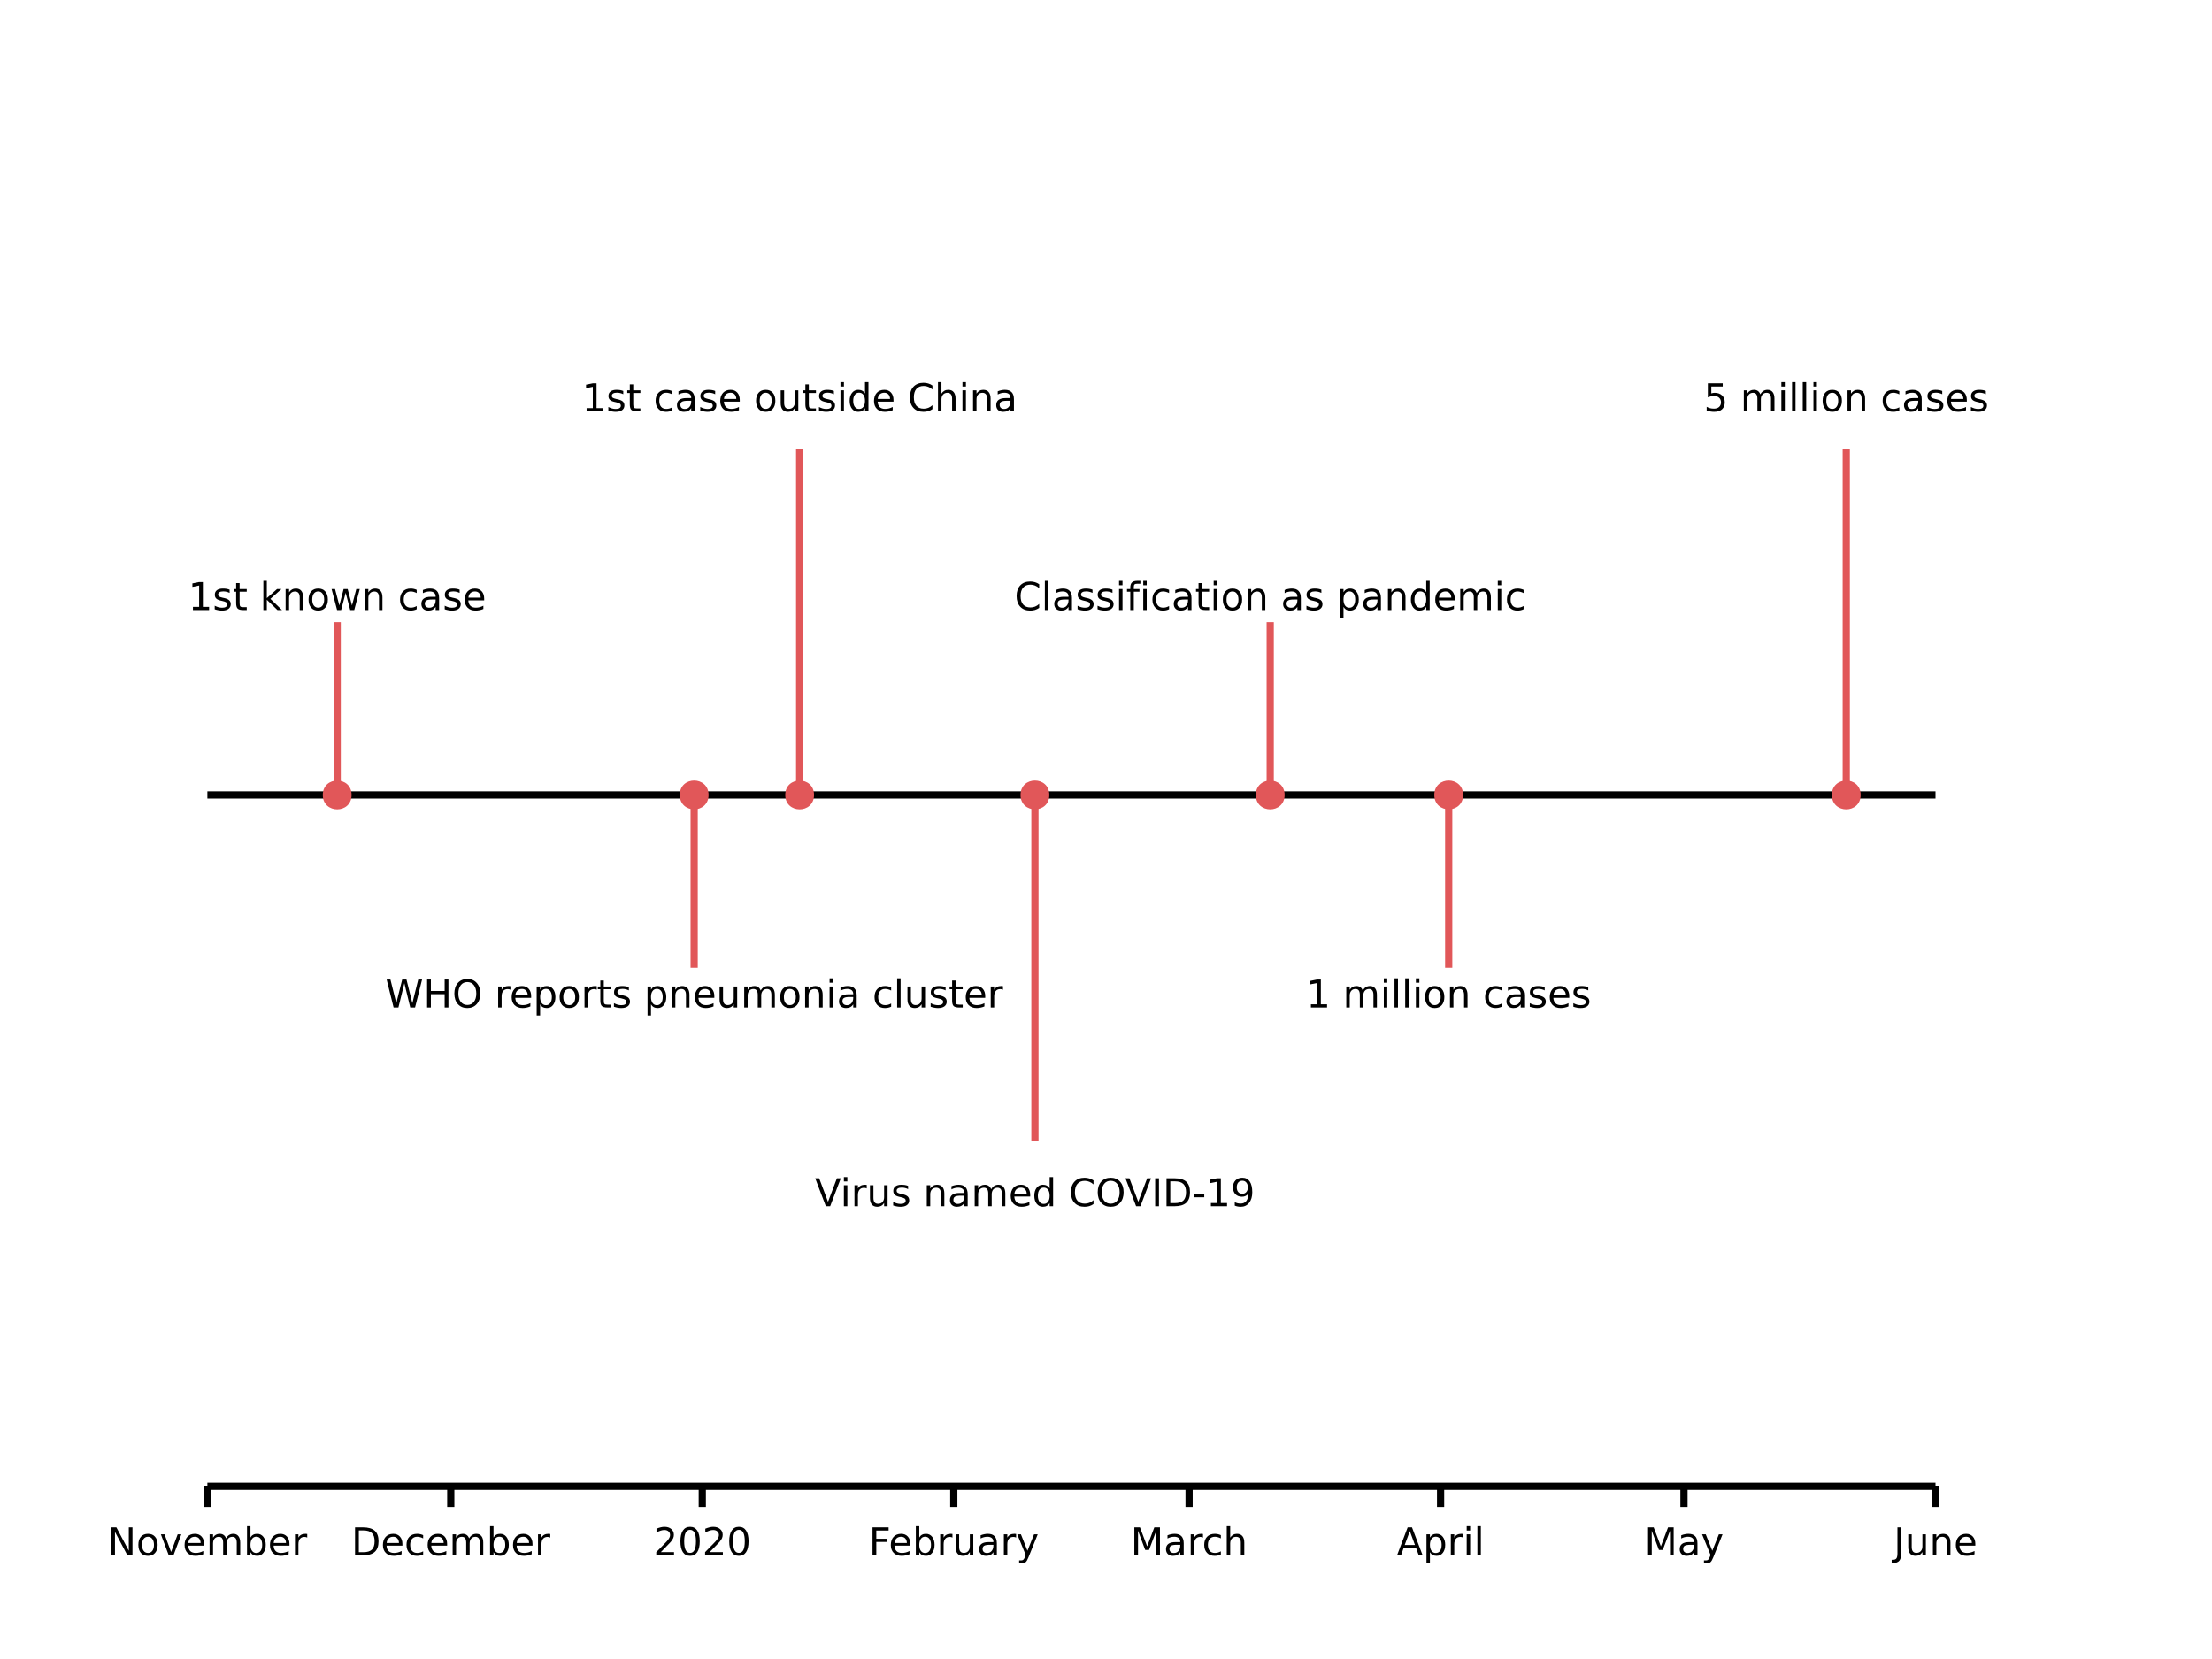 <?xml version="1.0" encoding="UTF-8"?>
<svg xmlns="http://www.w3.org/2000/svg" xmlns:xlink="http://www.w3.org/1999/xlink" width="640px" height="480px" viewBox="0 0 640 480" version="1.1">
<defs>
<g>
<symbol overflow="visible" id="glyph0-0">
<path style="stroke:none;" d="M 0.547 1.969 L 0.547 -7.828 L 6.109 -7.828 L 6.109 1.969 Z M 1.172 1.344 L 5.484 1.344 L 5.484 -7.203 L 1.172 -7.203 Z M 1.172 1.344 "/>
</symbol>
<symbol overflow="visible" id="glyph0-1">
<path style="stroke:none;" d="M 1.094 -8.094 L 2.562 -8.094 L 6.156 -1.328 L 6.156 -8.094 L 7.219 -8.094 L 7.219 0 L 5.75 0 L 2.156 -6.781 L 2.156 0 L 1.094 0 Z M 1.094 -8.094 "/>
</symbol>
<symbol overflow="visible" id="glyph0-2">
<path style="stroke:none;" d="M 3.406 -5.375 C 2.863 -5.375 2.438 -5.164 2.125 -4.75 C 1.82 -4.332 1.672 -3.758 1.672 -3.031 C 1.672 -2.301 1.82 -1.727 2.125 -1.312 C 2.438 -0.895 2.863 -0.688 3.406 -0.688 C 3.938 -0.688 4.352 -0.895 4.656 -1.312 C 4.969 -1.738 5.125 -2.312 5.125 -3.031 C 5.125 -3.75 4.969 -4.316 4.656 -4.734 C 4.352 -5.16 3.938 -5.375 3.406 -5.375 Z M 3.406 -6.219 C 4.27 -6.219 4.945 -5.938 5.438 -5.375 C 5.938 -4.812 6.188 -4.031 6.188 -3.031 C 6.188 -2.039 5.938 -1.258 5.438 -0.688 C 4.945 -0.125 4.27 0.156 3.406 0.156 C 2.531 0.156 1.844 -0.125 1.344 -0.688 C 0.852 -1.258 0.609 -2.039 0.609 -3.031 C 0.609 -4.031 0.852 -4.812 1.344 -5.375 C 1.844 -5.938 2.531 -6.219 3.406 -6.219 Z M 3.406 -6.219 "/>
</symbol>
<symbol overflow="visible" id="glyph0-3">
<path style="stroke:none;" d="M 0.328 -6.078 L 1.391 -6.078 L 3.281 -0.969 L 5.188 -6.078 L 6.25 -6.078 L 3.969 0 L 2.609 0 Z M 0.328 -6.078 "/>
</symbol>
<symbol overflow="visible" id="glyph0-4">
<path style="stroke:none;" d="M 6.25 -3.281 L 6.25 -2.797 L 1.656 -2.797 C 1.695 -2.109 1.898 -1.582 2.266 -1.219 C 2.641 -0.863 3.16 -0.688 3.828 -0.688 C 4.211 -0.688 4.582 -0.734 4.938 -0.828 C 5.301 -0.922 5.66 -1.062 6.016 -1.25 L 6.016 -0.312 C 5.648 -0.156 5.281 -0.039 4.906 0.031 C 4.531 0.113 4.148 0.156 3.766 0.156 C 2.797 0.156 2.023 -0.125 1.453 -0.688 C 0.891 -1.25 0.609 -2.016 0.609 -2.984 C 0.609 -3.973 0.875 -4.758 1.406 -5.344 C 1.945 -5.926 2.676 -6.219 3.594 -6.219 C 4.406 -6.219 5.051 -5.953 5.531 -5.422 C 6.008 -4.898 6.25 -4.188 6.25 -3.281 Z M 5.25 -3.578 C 5.238 -4.129 5.082 -4.566 4.781 -4.891 C 4.488 -5.211 4.098 -5.375 3.609 -5.375 C 3.047 -5.375 2.598 -5.219 2.266 -4.906 C 1.93 -4.594 1.738 -4.148 1.688 -3.578 Z M 5.25 -3.578 "/>
</symbol>
<symbol overflow="visible" id="glyph0-5">
<path style="stroke:none;" d="M 5.781 -4.906 C 6.031 -5.352 6.328 -5.68 6.672 -5.891 C 7.016 -6.109 7.422 -6.219 7.891 -6.219 C 8.523 -6.219 9.016 -5.992 9.359 -5.547 C 9.703 -5.109 9.875 -4.484 9.875 -3.672 L 9.875 0 L 8.875 0 L 8.875 -3.641 C 8.875 -4.211 8.77 -4.641 8.562 -4.922 C 8.352 -5.211 8.039 -5.359 7.625 -5.359 C 7.102 -5.359 6.691 -5.188 6.391 -4.844 C 6.086 -4.5 5.938 -4.031 5.938 -3.438 L 5.938 0 L 4.938 0 L 4.938 -3.641 C 4.938 -4.223 4.832 -4.656 4.625 -4.938 C 4.426 -5.219 4.109 -5.359 3.672 -5.359 C 3.16 -5.359 2.754 -5.18 2.453 -4.828 C 2.16 -4.484 2.016 -4.02 2.016 -3.438 L 2.016 0 L 1.016 0 L 1.016 -6.078 L 2.016 -6.078 L 2.016 -5.125 C 2.242 -5.5 2.516 -5.773 2.828 -5.953 C 3.148 -6.129 3.531 -6.219 3.969 -6.219 C 4.406 -6.219 4.781 -6.102 5.094 -5.875 C 5.406 -5.656 5.633 -5.332 5.781 -4.906 Z M 5.781 -4.906 "/>
</symbol>
<symbol overflow="visible" id="glyph0-6">
<path style="stroke:none;" d="M 5.406 -3.031 C 5.406 -3.77 5.254 -4.348 4.953 -4.766 C 4.648 -5.18 4.234 -5.391 3.703 -5.391 C 3.18 -5.391 2.77 -5.18 2.469 -4.766 C 2.164 -4.348 2.016 -3.77 2.016 -3.031 C 2.016 -2.301 2.164 -1.723 2.469 -1.297 C 2.77 -0.879 3.18 -0.672 3.703 -0.672 C 4.234 -0.672 4.648 -0.879 4.953 -1.297 C 5.254 -1.723 5.406 -2.301 5.406 -3.031 Z M 2.016 -5.156 C 2.223 -5.52 2.484 -5.785 2.797 -5.953 C 3.117 -6.129 3.504 -6.219 3.953 -6.219 C 4.691 -6.219 5.289 -5.926 5.75 -5.344 C 6.207 -4.758 6.438 -3.988 6.438 -3.031 C 6.438 -2.07 6.207 -1.301 5.75 -0.719 C 5.289 -0.133 4.691 0.156 3.953 0.156 C 3.504 0.156 3.117 0.066 2.797 -0.109 C 2.484 -0.285 2.223 -0.551 2.016 -0.906 L 2.016 0 L 1.016 0 L 1.016 -8.438 L 2.016 -8.438 Z M 2.016 -5.156 "/>
</symbol>
<symbol overflow="visible" id="glyph0-7">
<path style="stroke:none;" d="M 4.562 -5.141 C 4.457 -5.203 4.336 -5.25 4.203 -5.281 C 4.066 -5.312 3.922 -5.328 3.766 -5.328 C 3.203 -5.328 2.77 -5.145 2.469 -4.781 C 2.164 -4.414 2.016 -3.891 2.016 -3.203 L 2.016 0 L 1.016 0 L 1.016 -6.078 L 2.016 -6.078 L 2.016 -5.125 C 2.223 -5.5 2.492 -5.773 2.828 -5.953 C 3.172 -6.129 3.582 -6.219 4.062 -6.219 C 4.125 -6.219 4.195 -6.211 4.281 -6.203 C 4.363 -6.191 4.457 -6.18 4.562 -6.172 Z M 4.562 -5.141 "/>
</symbol>
<symbol overflow="visible" id="glyph0-8">
<path style="stroke:none;" d="M 2.188 -7.203 L 2.188 -0.906 L 3.516 -0.906 C 4.629 -0.906 5.445 -1.156 5.969 -1.656 C 6.488 -2.164 6.75 -2.969 6.75 -4.062 C 6.75 -5.145 6.488 -5.938 5.969 -6.438 C 5.445 -6.945 4.629 -7.203 3.516 -7.203 Z M 1.094 -8.094 L 3.344 -8.094 C 4.914 -8.094 6.066 -7.766 6.797 -7.109 C 7.523 -6.461 7.891 -5.445 7.891 -4.062 C 7.891 -2.664 7.52 -1.641 6.781 -0.984 C 6.051 -0.328 4.906 0 3.344 0 L 1.094 0 Z M 1.094 -8.094 "/>
</symbol>
<symbol overflow="visible" id="glyph0-9">
<path style="stroke:none;" d="M 5.422 -5.844 L 5.422 -4.906 C 5.141 -5.062 4.852 -5.176 4.562 -5.25 C 4.281 -5.332 3.992 -5.375 3.703 -5.375 C 3.055 -5.375 2.555 -5.164 2.203 -4.75 C 1.848 -4.344 1.672 -3.77 1.672 -3.031 C 1.672 -2.289 1.848 -1.711 2.203 -1.297 C 2.555 -0.891 3.055 -0.688 3.703 -0.688 C 3.992 -0.688 4.281 -0.723 4.562 -0.797 C 4.852 -0.879 5.141 -1 5.422 -1.156 L 5.422 -0.234 C 5.141 -0.098 4.848 0 4.547 0.062 C 4.254 0.125 3.941 0.156 3.609 0.156 C 2.691 0.156 1.961 -0.129 1.422 -0.703 C 0.879 -1.273 0.609 -2.051 0.609 -3.031 C 0.609 -4.02 0.879 -4.797 1.422 -5.359 C 1.973 -5.93 2.723 -6.219 3.672 -6.219 C 3.973 -6.219 4.27 -6.188 4.562 -6.125 C 4.852 -6.062 5.141 -5.969 5.422 -5.844 Z M 5.422 -5.844 "/>
</symbol>
<symbol overflow="visible" id="glyph0-10">
<path style="stroke:none;" d="M 2.125 -0.922 L 5.953 -0.922 L 5.953 0 L 0.812 0 L 0.812 -0.922 C 1.227 -1.348 1.797 -1.926 2.516 -2.656 C 3.234 -3.383 3.688 -3.852 3.875 -4.062 C 4.219 -4.457 4.457 -4.789 4.594 -5.062 C 4.738 -5.332 4.812 -5.598 4.812 -5.859 C 4.812 -6.297 4.66 -6.648 4.359 -6.922 C 4.055 -7.191 3.66 -7.328 3.172 -7.328 C 2.828 -7.328 2.461 -7.266 2.078 -7.141 C 1.703 -7.023 1.301 -6.848 0.875 -6.609 L 0.875 -7.703 C 1.312 -7.879 1.723 -8.016 2.109 -8.109 C 2.492 -8.203 2.844 -8.25 3.156 -8.25 C 4 -8.25 4.664 -8.035 5.156 -7.609 C 5.656 -7.191 5.906 -6.633 5.906 -5.938 C 5.906 -5.602 5.844 -5.285 5.719 -4.984 C 5.594 -4.691 5.367 -4.344 5.047 -3.938 C 4.953 -3.832 4.66 -3.523 4.172 -3.016 C 3.691 -2.516 3.008 -1.816 2.125 -0.922 Z M 2.125 -0.922 "/>
</symbol>
<symbol overflow="visible" id="glyph0-11">
<path style="stroke:none;" d="M 3.531 -7.375 C 2.969 -7.375 2.539 -7.098 2.25 -6.547 C 1.969 -5.992 1.828 -5.16 1.828 -4.047 C 1.828 -2.93 1.969 -2.094 2.25 -1.531 C 2.539 -0.977 2.969 -0.703 3.531 -0.703 C 4.102 -0.703 4.531 -0.977 4.812 -1.531 C 5.094 -2.094 5.234 -2.93 5.234 -4.047 C 5.234 -5.16 5.094 -5.992 4.812 -6.547 C 4.531 -7.098 4.102 -7.375 3.531 -7.375 Z M 3.531 -8.25 C 4.438 -8.25 5.129 -7.891 5.609 -7.172 C 6.086 -6.453 6.328 -5.41 6.328 -4.047 C 6.328 -2.68 6.086 -1.641 5.609 -0.922 C 5.129 -0.203 4.438 0.156 3.531 0.156 C 2.625 0.156 1.93 -0.203 1.453 -0.922 C 0.973 -1.641 0.734 -2.68 0.734 -4.047 C 0.734 -5.41 0.973 -6.453 1.453 -7.172 C 1.93 -7.891 2.625 -8.25 3.531 -8.25 Z M 3.531 -8.25 "/>
</symbol>
<symbol overflow="visible" id="glyph0-12">
<path style="stroke:none;" d="M 1.094 -8.094 L 5.75 -8.094 L 5.75 -7.172 L 2.188 -7.172 L 2.188 -4.797 L 5.391 -4.797 L 5.391 -3.875 L 2.188 -3.875 L 2.188 0 L 1.094 0 Z M 1.094 -8.094 "/>
</symbol>
<symbol overflow="visible" id="glyph0-13">
<path style="stroke:none;" d="M 0.938 -2.391 L 0.938 -6.078 L 1.938 -6.078 L 1.938 -2.438 C 1.938 -1.863 2.047 -1.43 2.266 -1.141 C 2.492 -0.848 2.832 -0.703 3.281 -0.703 C 3.82 -0.703 4.25 -0.875 4.562 -1.219 C 4.875 -1.562 5.031 -2.031 5.031 -2.625 L 5.031 -6.078 L 6.031 -6.078 L 6.031 0 L 5.031 0 L 5.031 -0.938 C 4.789 -0.562 4.508 -0.285 4.188 -0.109 C 3.863 0.066 3.492 0.156 3.078 0.156 C 2.379 0.156 1.848 -0.055 1.484 -0.484 C 1.117 -0.922 0.938 -1.555 0.938 -2.391 Z M 0.938 -2.391 "/>
</symbol>
<symbol overflow="visible" id="glyph0-14">
<path style="stroke:none;" d="M 3.812 -3.047 C 3 -3.047 2.438 -2.953 2.125 -2.766 C 1.82 -2.586 1.672 -2.273 1.672 -1.828 C 1.672 -1.473 1.785 -1.191 2.016 -0.984 C 2.242 -0.773 2.562 -0.672 2.969 -0.672 C 3.52 -0.672 3.961 -0.867 4.297 -1.266 C 4.629 -1.66 4.797 -2.18 4.797 -2.828 L 4.797 -3.047 Z M 5.797 -3.469 L 5.797 0 L 4.797 0 L 4.797 -0.922 C 4.566 -0.555 4.281 -0.285 3.938 -0.109 C 3.602 0.066 3.191 0.156 2.703 0.156 C 2.078 0.156 1.582 -0.016 1.219 -0.359 C 0.852 -0.711 0.672 -1.18 0.672 -1.766 C 0.672 -2.453 0.898 -2.969 1.359 -3.312 C 1.816 -3.656 2.5 -3.828 3.406 -3.828 L 4.797 -3.828 L 4.797 -3.938 C 4.797 -4.395 4.645 -4.75 4.344 -5 C 4.039 -5.25 3.617 -5.375 3.078 -5.375 C 2.734 -5.375 2.395 -5.332 2.062 -5.25 C 1.727 -5.164 1.41 -5.039 1.109 -4.875 L 1.109 -5.797 C 1.473 -5.941 1.828 -6.047 2.172 -6.109 C 2.516 -6.18 2.848 -6.219 3.172 -6.219 C 4.055 -6.219 4.711 -5.988 5.141 -5.531 C 5.578 -5.082 5.797 -4.395 5.797 -3.469 Z M 5.797 -3.469 "/>
</symbol>
<symbol overflow="visible" id="glyph0-15">
<path style="stroke:none;" d="M 3.578 0.562 C 3.297 1.289 3.02 1.766 2.75 1.984 C 2.477 2.203 2.117 2.312 1.672 2.312 L 0.875 2.312 L 0.875 1.469 L 1.469 1.469 C 1.738 1.469 1.945 1.398 2.094 1.266 C 2.25 1.141 2.422 0.836 2.609 0.359 L 2.781 -0.094 L 0.328 -6.078 L 1.391 -6.078 L 3.281 -1.328 L 5.188 -6.078 L 6.25 -6.078 Z M 3.578 0.562 "/>
</symbol>
<symbol overflow="visible" id="glyph0-16">
<path style="stroke:none;" d="M 1.094 -8.094 L 2.719 -8.094 L 4.797 -2.594 L 6.875 -8.094 L 8.5 -8.094 L 8.5 0 L 7.438 0 L 7.438 -7.109 L 5.344 -1.562 L 4.234 -1.562 L 2.156 -7.109 L 2.156 0 L 1.094 0 Z M 1.094 -8.094 "/>
</symbol>
<symbol overflow="visible" id="glyph0-17">
<path style="stroke:none;" d="M 6.094 -3.672 L 6.094 0 L 5.094 0 L 5.094 -3.641 C 5.094 -4.211 4.977 -4.641 4.75 -4.922 C 4.531 -5.211 4.195 -5.359 3.75 -5.359 C 3.219 -5.359 2.797 -5.188 2.484 -4.844 C 2.172 -4.5 2.016 -4.031 2.016 -3.438 L 2.016 0 L 1.016 0 L 1.016 -8.438 L 2.016 -8.438 L 2.016 -5.125 C 2.254 -5.488 2.535 -5.758 2.859 -5.938 C 3.18 -6.125 3.551 -6.219 3.969 -6.219 C 4.664 -6.219 5.191 -6 5.547 -5.562 C 5.91 -5.133 6.094 -4.504 6.094 -3.672 Z M 6.094 -3.672 "/>
</symbol>
<symbol overflow="visible" id="glyph0-18">
<path style="stroke:none;" d="M 3.797 -7.016 L 2.312 -2.984 L 5.281 -2.984 Z M 3.172 -8.094 L 4.422 -8.094 L 7.5 0 L 6.375 0 L 5.625 -2.078 L 1.984 -2.078 L 1.25 0 L 0.094 0 Z M 3.172 -8.094 "/>
</symbol>
<symbol overflow="visible" id="glyph0-19">
<path style="stroke:none;" d="M 2.016 -0.906 L 2.016 2.312 L 1.016 2.312 L 1.016 -6.078 L 2.016 -6.078 L 2.016 -5.156 C 2.223 -5.52 2.484 -5.785 2.797 -5.953 C 3.117 -6.129 3.504 -6.219 3.953 -6.219 C 4.691 -6.219 5.289 -5.926 5.75 -5.344 C 6.207 -4.758 6.438 -3.988 6.438 -3.031 C 6.438 -2.07 6.207 -1.301 5.75 -0.719 C 5.289 -0.133 4.691 0.156 3.953 0.156 C 3.504 0.156 3.117 0.066 2.797 -0.109 C 2.484 -0.285 2.223 -0.551 2.016 -0.906 Z M 5.406 -3.031 C 5.406 -3.77 5.254 -4.348 4.953 -4.766 C 4.648 -5.18 4.234 -5.391 3.703 -5.391 C 3.18 -5.391 2.77 -5.18 2.469 -4.766 C 2.164 -4.348 2.016 -3.77 2.016 -3.031 C 2.016 -2.301 2.164 -1.723 2.469 -1.297 C 2.77 -0.879 3.18 -0.672 3.703 -0.672 C 4.234 -0.672 4.648 -0.879 4.953 -1.297 C 5.254 -1.723 5.406 -2.301 5.406 -3.031 Z M 5.406 -3.031 "/>
</symbol>
<symbol overflow="visible" id="glyph0-20">
<path style="stroke:none;" d="M 1.047 -6.078 L 2.047 -6.078 L 2.047 0 L 1.047 0 Z M 1.047 -8.438 L 2.047 -8.438 L 2.047 -7.172 L 1.047 -7.172 Z M 1.047 -8.438 "/>
</symbol>
<symbol overflow="visible" id="glyph0-21">
<path style="stroke:none;" d="M 1.047 -8.438 L 2.047 -8.438 L 2.047 0 L 1.047 0 Z M 1.047 -8.438 "/>
</symbol>
<symbol overflow="visible" id="glyph0-22">
<path style="stroke:none;" d="M 1.094 -8.094 L 2.188 -8.094 L 2.188 -0.562 C 2.188 0.414 2 1.125 1.625 1.562 C 1.258 2 0.664 2.219 -0.156 2.219 L -0.578 2.219 L -0.578 1.297 L -0.234 1.297 C 0.254 1.297 0.598 1.16 0.797 0.891 C 0.992 0.617 1.094 0.133 1.094 -0.562 Z M 1.094 -8.094 "/>
</symbol>
<symbol overflow="visible" id="glyph0-23">
<path style="stroke:none;" d="M 6.094 -3.672 L 6.094 0 L 5.094 0 L 5.094 -3.641 C 5.094 -4.211 4.977 -4.641 4.75 -4.922 C 4.531 -5.211 4.195 -5.359 3.75 -5.359 C 3.219 -5.359 2.797 -5.188 2.484 -4.844 C 2.172 -4.5 2.016 -4.031 2.016 -3.438 L 2.016 0 L 1.016 0 L 1.016 -6.078 L 2.016 -6.078 L 2.016 -5.125 C 2.254 -5.488 2.535 -5.758 2.859 -5.938 C 3.18 -6.125 3.551 -6.219 3.969 -6.219 C 4.664 -6.219 5.191 -6 5.547 -5.562 C 5.91 -5.133 6.094 -4.504 6.094 -3.672 Z M 6.094 -3.672 "/>
</symbol>
<symbol overflow="visible" id="glyph0-24">
<path style="stroke:none;" d="M 1.375 -0.922 L 3.172 -0.922 L 3.172 -7.094 L 1.219 -6.703 L 1.219 -7.703 L 3.156 -8.094 L 4.25 -8.094 L 4.25 -0.922 L 6.047 -0.922 L 6.047 0 L 1.375 0 Z M 1.375 -0.922 "/>
</symbol>
<symbol overflow="visible" id="glyph0-25">
<path style="stroke:none;" d="M 4.922 -5.891 L 4.922 -4.953 C 4.641 -5.098 4.344 -5.207 4.031 -5.281 C 3.727 -5.352 3.414 -5.391 3.094 -5.391 C 2.602 -5.391 2.234 -5.312 1.984 -5.156 C 1.734 -5.008 1.609 -4.781 1.609 -4.469 C 1.609 -4.238 1.695 -4.055 1.875 -3.922 C 2.051 -3.797 2.41 -3.672 2.953 -3.547 L 3.281 -3.484 C 3.988 -3.328 4.492 -3.109 4.797 -2.828 C 5.098 -2.555 5.25 -2.172 5.25 -1.672 C 5.25 -1.109 5.023 -0.66 4.578 -0.328 C 4.129 -0.004 3.516 0.156 2.734 0.156 C 2.41 0.156 2.07 0.125 1.719 0.062 C 1.363 0 0.992 -0.094 0.609 -0.219 L 0.609 -1.25 C 0.973 -1.062 1.332 -0.914 1.688 -0.812 C 2.051 -0.719 2.406 -0.672 2.75 -0.672 C 3.219 -0.672 3.578 -0.75 3.828 -0.906 C 4.086 -1.07 4.219 -1.301 4.219 -1.594 C 4.219 -1.863 4.125 -2.07 3.938 -2.219 C 3.758 -2.363 3.363 -2.504 2.75 -2.641 L 2.391 -2.719 C 1.773 -2.852 1.328 -3.055 1.047 -3.328 C 0.773 -3.598 0.641 -3.969 0.641 -4.438 C 0.641 -5 0.844 -5.438 1.25 -5.75 C 1.656 -6.062 2.234 -6.219 2.984 -6.219 C 3.348 -6.219 3.691 -6.191 4.016 -6.141 C 4.336 -6.086 4.641 -6.004 4.922 -5.891 Z M 4.922 -5.891 "/>
</symbol>
<symbol overflow="visible" id="glyph0-26">
<path style="stroke:none;" d="M 2.031 -7.797 L 2.031 -6.078 L 4.094 -6.078 L 4.094 -5.297 L 2.031 -5.297 L 2.031 -2 C 2.031 -1.508 2.098 -1.191 2.234 -1.047 C 2.367 -0.898 2.645 -0.828 3.062 -0.828 L 4.094 -0.828 L 4.094 0 L 3.062 0 C 2.289 0 1.758 -0.141 1.469 -0.422 C 1.176 -0.711 1.031 -1.238 1.031 -2 L 1.031 -5.297 L 0.297 -5.297 L 0.297 -6.078 L 1.031 -6.078 L 1.031 -7.797 Z M 2.031 -7.797 "/>
</symbol>
<symbol overflow="visible" id="glyph0-27">
<path style="stroke:none;" d=""/>
</symbol>
<symbol overflow="visible" id="glyph0-28">
<path style="stroke:none;" d="M 1.016 -8.438 L 2.016 -8.438 L 2.016 -3.453 L 4.984 -6.078 L 6.266 -6.078 L 3.047 -3.234 L 6.406 0 L 5.094 0 L 2.016 -2.969 L 2.016 0 L 1.016 0 Z M 1.016 -8.438 "/>
</symbol>
<symbol overflow="visible" id="glyph0-29">
<path style="stroke:none;" d="M 0.469 -6.078 L 1.469 -6.078 L 2.719 -1.328 L 3.953 -6.078 L 5.125 -6.078 L 6.375 -1.328 L 7.625 -6.078 L 8.625 -6.078 L 7.031 0 L 5.859 0 L 4.547 -4.984 L 3.234 0 L 2.062 0 Z M 0.469 -6.078 "/>
</symbol>
<symbol overflow="visible" id="glyph0-30">
<path style="stroke:none;" d="M 0.375 -8.094 L 1.469 -8.094 L 3.172 -1.25 L 4.875 -8.094 L 6.109 -8.094 L 7.812 -1.25 L 9.516 -8.094 L 10.625 -8.094 L 8.594 0 L 7.203 0 L 5.5 -7.031 L 3.781 0 L 2.391 0 Z M 0.375 -8.094 "/>
</symbol>
<symbol overflow="visible" id="glyph0-31">
<path style="stroke:none;" d="M 1.094 -8.094 L 2.188 -8.094 L 2.188 -4.781 L 6.172 -4.781 L 6.172 -8.094 L 7.266 -8.094 L 7.266 0 L 6.172 0 L 6.172 -3.859 L 2.188 -3.859 L 2.188 0 L 1.094 0 Z M 1.094 -8.094 "/>
</symbol>
<symbol overflow="visible" id="glyph0-32">
<path style="stroke:none;" d="M 4.375 -7.359 C 3.582 -7.359 2.953 -7.062 2.484 -6.469 C 2.016 -5.875 1.781 -5.066 1.781 -4.047 C 1.781 -3.023 2.016 -2.219 2.484 -1.625 C 2.953 -1.031 3.582 -0.734 4.375 -0.734 C 5.176 -0.734 5.805 -1.031 6.266 -1.625 C 6.734 -2.219 6.969 -3.023 6.969 -4.047 C 6.969 -5.066 6.734 -5.875 6.266 -6.469 C 5.805 -7.062 5.176 -7.359 4.375 -7.359 Z M 4.375 -8.25 C 5.508 -8.25 6.414 -7.867 7.094 -7.109 C 7.781 -6.348 8.125 -5.328 8.125 -4.047 C 8.125 -2.766 7.781 -1.742 7.094 -0.984 C 6.414 -0.223 5.508 0.156 4.375 0.156 C 3.238 0.156 2.328 -0.223 1.641 -0.984 C 0.961 -1.742 0.625 -2.766 0.625 -4.047 C 0.625 -5.328 0.961 -6.348 1.641 -7.109 C 2.328 -7.867 3.238 -8.25 4.375 -8.25 Z M 4.375 -8.25 "/>
</symbol>
<symbol overflow="visible" id="glyph0-33">
<path style="stroke:none;" d="M 5.047 -5.156 L 5.047 -8.438 L 6.047 -8.438 L 6.047 0 L 5.047 0 L 5.047 -0.906 C 4.836 -0.551 4.57 -0.285 4.25 -0.109 C 3.926 0.066 3.539 0.156 3.094 0.156 C 2.363 0.156 1.766 -0.133 1.297 -0.719 C 0.836 -1.301 0.609 -2.07 0.609 -3.031 C 0.609 -3.988 0.836 -4.758 1.297 -5.344 C 1.766 -5.926 2.363 -6.219 3.094 -6.219 C 3.539 -6.219 3.926 -6.129 4.25 -5.953 C 4.57 -5.785 4.836 -5.52 5.047 -5.156 Z M 1.641 -3.031 C 1.641 -2.301 1.789 -1.723 2.094 -1.297 C 2.395 -0.879 2.812 -0.672 3.344 -0.672 C 3.875 -0.672 4.289 -0.879 4.594 -1.297 C 4.895 -1.723 5.047 -2.301 5.047 -3.031 C 5.047 -3.77 4.895 -4.348 4.594 -4.766 C 4.289 -5.18 3.875 -5.391 3.344 -5.391 C 2.812 -5.391 2.395 -5.18 2.094 -4.766 C 1.789 -4.348 1.641 -3.77 1.641 -3.031 Z M 1.641 -3.031 "/>
</symbol>
<symbol overflow="visible" id="glyph0-34">
<path style="stroke:none;" d="M 7.156 -7.469 L 7.156 -6.312 C 6.789 -6.656 6.395 -6.91 5.969 -7.078 C 5.551 -7.254 5.109 -7.344 4.641 -7.344 C 3.711 -7.344 3.004 -7.055 2.516 -6.484 C 2.023 -5.922 1.781 -5.109 1.781 -4.047 C 1.781 -2.973 2.023 -2.156 2.516 -1.594 C 3.004 -1.031 3.711 -0.75 4.641 -0.75 C 5.109 -0.75 5.551 -0.832 5.969 -1 C 6.395 -1.164 6.789 -1.422 7.156 -1.766 L 7.156 -0.625 C 6.77 -0.363 6.363 -0.164 5.938 -0.031 C 5.508 0.094 5.055 0.156 4.578 0.156 C 3.348 0.156 2.379 -0.219 1.672 -0.969 C 0.973 -1.719 0.625 -2.742 0.625 -4.047 C 0.625 -5.348 0.973 -6.375 1.672 -7.125 C 2.379 -7.875 3.348 -8.25 4.578 -8.25 C 5.066 -8.25 5.523 -8.18 5.953 -8.047 C 6.379 -7.922 6.781 -7.727 7.156 -7.469 Z M 7.156 -7.469 "/>
</symbol>
<symbol overflow="visible" id="glyph0-35">
<path style="stroke:none;" d="M 3.172 0 L 0.094 -8.094 L 1.234 -8.094 L 3.797 -1.281 L 6.375 -8.094 L 7.5 -8.094 L 4.422 0 Z M 3.172 0 "/>
</symbol>
<symbol overflow="visible" id="glyph0-36">
<path style="stroke:none;" d="M 1.094 -8.094 L 2.188 -8.094 L 2.188 0 L 1.094 0 Z M 1.094 -8.094 "/>
</symbol>
<symbol overflow="visible" id="glyph0-37">
<path style="stroke:none;" d="M 0.547 -3.484 L 3.469 -3.484 L 3.469 -2.594 L 0.547 -2.594 Z M 0.547 -3.484 "/>
</symbol>
<symbol overflow="visible" id="glyph0-38">
<path style="stroke:none;" d="M 1.219 -0.172 L 1.219 -1.172 C 1.488 -1.035 1.766 -0.93 2.047 -0.859 C 2.336 -0.797 2.617 -0.766 2.891 -0.766 C 3.609 -0.766 4.156 -1.004 4.531 -1.484 C 4.914 -1.973 5.141 -2.711 5.203 -3.703 C 4.984 -3.398 4.711 -3.164 4.391 -3 C 4.078 -2.832 3.723 -2.75 3.328 -2.75 C 2.516 -2.75 1.875 -2.992 1.406 -3.484 C 0.938 -3.973 0.703 -4.641 0.703 -5.484 C 0.703 -6.316 0.945 -6.984 1.438 -7.484 C 1.926 -7.992 2.582 -8.25 3.406 -8.25 C 4.344 -8.25 5.055 -7.891 5.547 -7.172 C 6.035 -6.453 6.281 -5.41 6.281 -4.047 C 6.281 -2.766 5.977 -1.742 5.375 -0.984 C 4.77 -0.223 3.957 0.156 2.938 0.156 C 2.656 0.156 2.375 0.129 2.094 0.078 C 1.812 0.023 1.52 -0.055 1.219 -0.172 Z M 3.406 -3.609 C 3.895 -3.609 4.281 -3.773 4.562 -4.109 C 4.852 -4.441 5 -4.898 5 -5.484 C 5 -6.066 4.852 -6.523 4.562 -6.859 C 4.281 -7.203 3.895 -7.375 3.406 -7.375 C 2.906 -7.375 2.508 -7.203 2.219 -6.859 C 1.938 -6.523 1.797 -6.066 1.797 -5.484 C 1.797 -4.898 1.938 -4.441 2.219 -4.109 C 2.508 -3.773 2.906 -3.609 3.406 -3.609 Z M 3.406 -3.609 "/>
</symbol>
<symbol overflow="visible" id="glyph0-39">
<path style="stroke:none;" d="M 4.125 -8.438 L 4.125 -7.609 L 3.172 -7.609 C 2.805 -7.609 2.555 -7.535 2.422 -7.391 C 2.285 -7.242 2.219 -6.984 2.219 -6.609 L 2.219 -6.078 L 3.859 -6.078 L 3.859 -5.297 L 2.219 -5.297 L 2.219 0 L 1.203 0 L 1.203 -5.297 L 0.25 -5.297 L 0.25 -6.078 L 1.203 -6.078 L 1.203 -6.5 C 1.203 -7.176 1.359 -7.664 1.672 -7.969 C 1.992 -8.281 2.492 -8.438 3.172 -8.438 Z M 4.125 -8.438 "/>
</symbol>
<symbol overflow="visible" id="glyph0-40">
<path style="stroke:none;" d="M 1.203 -8.094 L 5.5 -8.094 L 5.5 -7.172 L 2.203 -7.172 L 2.203 -5.188 C 2.359 -5.238 2.516 -5.281 2.672 -5.312 C 2.836 -5.344 3 -5.359 3.156 -5.359 C 4.062 -5.359 4.773 -5.109 5.297 -4.609 C 5.828 -4.117 6.094 -3.445 6.094 -2.594 C 6.094 -1.727 5.82 -1.051 5.281 -0.562 C 4.738 -0.082 3.973 0.156 2.984 0.156 C 2.648 0.156 2.305 0.125 1.953 0.062 C 1.598 0.008 1.234 -0.07 0.859 -0.188 L 0.859 -1.297 C 1.18 -1.117 1.516 -0.984 1.859 -0.891 C 2.211 -0.805 2.582 -0.766 2.969 -0.766 C 3.594 -0.766 4.086 -0.926 4.453 -1.25 C 4.816 -1.582 5 -2.031 5 -2.594 C 5 -3.156 4.816 -3.602 4.453 -3.938 C 4.086 -4.27 3.594 -4.438 2.969 -4.438 C 2.676 -4.438 2.383 -4.398 2.094 -4.328 C 1.801 -4.266 1.504 -4.164 1.203 -4.031 Z M 1.203 -8.094 "/>
</symbol>
</g>
</defs>
<g id="surface0">
<path style="fill:none;stroke-width:2.083;stroke-linecap:butt;stroke-linejoin:miter;stroke:rgb(0%,0%,0%);stroke-opacity:1;stroke-miterlimit:10;" d="M 60 50 L 560 50 M 60 50 L 60 44 M 130.422 50 L 130.422 44 M 203.191 50 L 203.191 44 M 275.961 50 L 275.961 44 M 344.039 50 L 344.039 44 M 416.809 50 L 416.809 44 M 487.23 50 L 487.23 44 M 560 50 L 560 44 " transform="matrix(1,0,0,-1,0,480)"/>
<g style="fill:rgb(0%,0%,0%);fill-opacity:1;">
  <use xlink:href="#glyph0-1" x="31.109" y="450"/>
  <use xlink:href="#glyph0-2" x="39.422" y="450"/>
  <use xlink:href="#glyph0-3" x="46.219" y="450"/>
  <use xlink:href="#glyph0-4" x="52.797" y="450"/>
  <use xlink:href="#glyph0-5" x="59.625" y="450"/>
  <use xlink:href="#glyph0-6" x="70.453" y="450"/>
  <use xlink:href="#glyph0-4" x="77.5" y="450"/>
  <use xlink:href="#glyph0-7" x="84.328" y="450"/>
</g>
<g style="fill:rgb(0%,0%,0%);fill-opacity:1;">
  <use xlink:href="#glyph0-8" x="101.633" y="450"/>
  <use xlink:href="#glyph0-4" x="110.18" y="450"/>
  <use xlink:href="#glyph0-9" x="117.008" y="450"/>
  <use xlink:href="#glyph0-4" x="123.118" y="450"/>
  <use xlink:href="#glyph0-5" x="129.946" y="450"/>
  <use xlink:href="#glyph0-6" x="140.774" y="450"/>
  <use xlink:href="#glyph0-4" x="147.821" y="450"/>
  <use xlink:href="#glyph0-7" x="154.649" y="450"/>
</g>
<g style="fill:rgb(0%,0%,0%);fill-opacity:1;">
  <use xlink:href="#glyph0-10" x="189.067" y="450"/>
  <use xlink:href="#glyph0-11" x="196.13" y="450"/>
  <use xlink:href="#glyph0-10" x="203.192" y="450"/>
  <use xlink:href="#glyph0-11" x="210.255" y="450"/>
</g>
<g style="fill:rgb(0%,0%,0%);fill-opacity:1;">
  <use xlink:href="#glyph0-12" x="251.353" y="450"/>
  <use xlink:href="#glyph0-4" x="257.134" y="450"/>
  <use xlink:href="#glyph0-6" x="263.962" y="450"/>
  <use xlink:href="#glyph0-7" x="271.009" y="450"/>
  <use xlink:href="#glyph0-13" x="275.572" y="450"/>
  <use xlink:href="#glyph0-14" x="282.619" y="450"/>
  <use xlink:href="#glyph0-7" x="289.431" y="450"/>
  <use xlink:href="#glyph0-15" x="293.994" y="450"/>
</g>
<g style="fill:rgb(0%,0%,0%);fill-opacity:1;">
  <use xlink:href="#glyph0-16" x="327.108" y="450"/>
  <use xlink:href="#glyph0-14" x="336.686" y="450"/>
  <use xlink:href="#glyph0-7" x="343.498" y="450"/>
  <use xlink:href="#glyph0-9" x="347.811" y="450"/>
  <use xlink:href="#glyph0-17" x="353.92" y="450"/>
</g>
<g style="fill:rgb(0%,0%,0%);fill-opacity:1;">
  <use xlink:href="#glyph0-18" x="404.112" y="450"/>
  <use xlink:href="#glyph0-19" x="411.706" y="450"/>
  <use xlink:href="#glyph0-7" x="418.753" y="450"/>
  <use xlink:href="#glyph0-20" x="423.315" y="450"/>
  <use xlink:href="#glyph0-21" x="426.409" y="450"/>
</g>
<g style="fill:rgb(0%,0%,0%);fill-opacity:1;">
  <use xlink:href="#glyph0-16" x="475.746" y="450"/>
  <use xlink:href="#glyph0-14" x="485.324" y="450"/>
  <use xlink:href="#glyph0-15" x="492.136" y="450"/>
</g>
<g style="fill:rgb(0%,0%,0%);fill-opacity:1;">
  <use xlink:href="#glyph0-22" x="547.898" y="450"/>
  <use xlink:href="#glyph0-13" x="551.18" y="450"/>
  <use xlink:href="#glyph0-23" x="558.227" y="450"/>
  <use xlink:href="#glyph0-4" x="565.273" y="450"/>
</g>
<path style="fill:none;stroke-width:2.083;stroke-linecap:butt;stroke-linejoin:miter;stroke:rgb(0%,0%,0%);stroke-opacity:1;stroke-miterlimit:10;" d="M 60 250 L 560 250 " transform="matrix(1,0,0,-1,0,480)"/>
<path style=" stroke:none;fill-rule:nonzero;fill:rgb(88.235%,34.118%,34.902%);fill-opacity:1;" d="M 101.727 230 C 101.727 224.445 93.391 224.445 93.391 230 C 93.391 235.555 101.727 235.555 101.727 230 "/>
<path style="fill:none;stroke-width:2.083;stroke-linecap:butt;stroke-linejoin:miter;stroke:rgb(88.235%,34.118%,34.902%);stroke-opacity:1;stroke-miterlimit:10;" d="M 97.559 250 L 97.559 300 " transform="matrix(1,0,0,-1,0,480)"/>
<g style="fill:rgb(0%,0%,0%);fill-opacity:1;">
  <use xlink:href="#glyph0-24" x="54.449" y="176.5"/>
  <use xlink:href="#glyph0-25" x="61.512" y="176.5"/>
  <use xlink:href="#glyph0-26" x="67.293" y="176.5"/>
  <use xlink:href="#glyph0-27" x="71.652" y="176.5"/>
  <use xlink:href="#glyph0-28" x="75.184" y="176.5"/>
  <use xlink:href="#glyph0-23" x="81.621" y="176.5"/>
  <use xlink:href="#glyph0-2" x="88.668" y="176.5"/>
  <use xlink:href="#glyph0-29" x="95.465" y="176.5"/>
  <use xlink:href="#glyph0-23" x="104.559" y="176.5"/>
  <use xlink:href="#glyph0-27" x="111.606" y="176.5"/>
  <use xlink:href="#glyph0-9" x="115.137" y="176.5"/>
  <use xlink:href="#glyph0-14" x="121.246" y="176.5"/>
  <use xlink:href="#glyph0-25" x="128.059" y="176.5"/>
  <use xlink:href="#glyph0-4" x="133.84" y="176.5"/>
</g>
<path style=" stroke:none;fill-rule:nonzero;fill:rgb(88.235%,34.118%,34.902%);fill-opacity:1;" d="M 205.012 230 C 205.012 224.445 196.68 224.445 196.68 230 C 196.68 235.555 205.012 235.555 205.012 230 "/>
<path style="fill:none;stroke-width:2.083;stroke-linecap:butt;stroke-linejoin:miter;stroke:rgb(88.235%,34.118%,34.902%);stroke-opacity:1;stroke-miterlimit:10;" d="M 200.844 250 L 200.844 200 " transform="matrix(1,0,0,-1,0,480)"/>
<g style="fill:rgb(0%,0%,0%);fill-opacity:1;">
  <use xlink:href="#glyph0-30" x="111.494" y="291.5"/>
  <use xlink:href="#glyph0-31" x="122.478" y="291.5"/>
  <use xlink:href="#glyph0-32" x="130.837" y="291.5"/>
  <use xlink:href="#glyph0-27" x="139.587" y="291.5"/>
  <use xlink:href="#glyph0-7" x="143.119" y="291.5"/>
  <use xlink:href="#glyph0-4" x="147.431" y="291.5"/>
  <use xlink:href="#glyph0-19" x="154.259" y="291.5"/>
  <use xlink:href="#glyph0-2" x="161.306" y="291.5"/>
  <use xlink:href="#glyph0-7" x="168.103" y="291.5"/>
  <use xlink:href="#glyph0-26" x="172.665" y="291.5"/>
  <use xlink:href="#glyph0-25" x="177.025" y="291.5"/>
  <use xlink:href="#glyph0-27" x="182.806" y="291.5"/>
  <use xlink:href="#glyph0-19" x="186.337" y="291.5"/>
  <use xlink:href="#glyph0-23" x="193.384" y="291.5"/>
  <use xlink:href="#glyph0-4" x="200.431" y="291.5"/>
  <use xlink:href="#glyph0-13" x="207.259" y="291.5"/>
  <use xlink:href="#glyph0-5" x="214.306" y="291.5"/>
  <use xlink:href="#glyph0-2" x="225.134" y="291.5"/>
  <use xlink:href="#glyph0-23" x="231.931" y="291.5"/>
  <use xlink:href="#glyph0-20" x="238.978" y="291.5"/>
  <use xlink:href="#glyph0-14" x="242.072" y="291.5"/>
  <use xlink:href="#glyph0-27" x="248.884" y="291.5"/>
  <use xlink:href="#glyph0-9" x="252.415" y="291.5"/>
  <use xlink:href="#glyph0-21" x="258.525" y="291.5"/>
  <use xlink:href="#glyph0-13" x="261.619" y="291.5"/>
  <use xlink:href="#glyph0-25" x="268.665" y="291.5"/>
  <use xlink:href="#glyph0-26" x="274.447" y="291.5"/>
  <use xlink:href="#glyph0-4" x="278.806" y="291.5"/>
  <use xlink:href="#glyph0-7" x="285.634" y="291.5"/>
</g>
<path style=" stroke:none;fill-rule:nonzero;fill:rgb(88.235%,34.118%,34.902%);fill-opacity:1;" d="M 235.527 230 C 235.527 224.445 227.195 224.445 227.195 230 C 227.195 235.555 235.527 235.555 235.527 230 "/>
<path style="fill:none;stroke-width:2.083;stroke-linecap:butt;stroke-linejoin:miter;stroke:rgb(88.235%,34.118%,34.902%);stroke-opacity:1;stroke-miterlimit:10;" d="M 231.363 250 L 231.363 350 " transform="matrix(1,0,0,-1,0,480)"/>
<g style="fill:rgb(0%,0%,0%);fill-opacity:1;">
  <use xlink:href="#glyph0-24" x="168.346" y="119"/>
  <use xlink:href="#glyph0-25" x="175.408" y="119"/>
  <use xlink:href="#glyph0-26" x="181.19" y="119"/>
  <use xlink:href="#glyph0-27" x="185.549" y="119"/>
  <use xlink:href="#glyph0-9" x="189.08" y="119"/>
  <use xlink:href="#glyph0-14" x="195.19" y="119"/>
  <use xlink:href="#glyph0-25" x="202.002" y="119"/>
  <use xlink:href="#glyph0-4" x="207.783" y="119"/>
  <use xlink:href="#glyph0-27" x="214.612" y="119"/>
  <use xlink:href="#glyph0-2" x="218.143" y="119"/>
  <use xlink:href="#glyph0-13" x="224.94" y="119"/>
  <use xlink:href="#glyph0-26" x="231.987" y="119"/>
  <use xlink:href="#glyph0-25" x="236.346" y="119"/>
  <use xlink:href="#glyph0-20" x="242.127" y="119"/>
  <use xlink:href="#glyph0-33" x="245.221" y="119"/>
  <use xlink:href="#glyph0-4" x="252.268" y="119"/>
  <use xlink:href="#glyph0-27" x="259.096" y="119"/>
  <use xlink:href="#glyph0-34" x="262.627" y="119"/>
  <use xlink:href="#glyph0-17" x="270.377" y="119"/>
  <use xlink:href="#glyph0-20" x="277.424" y="119"/>
  <use xlink:href="#glyph0-23" x="280.518" y="119"/>
  <use xlink:href="#glyph0-14" x="287.565" y="119"/>
</g>
<path style=" stroke:none;fill-rule:nonzero;fill:rgb(88.235%,34.118%,34.902%);fill-opacity:1;" d="M 303.602 230 C 303.602 224.445 295.27 224.445 295.27 230 C 295.27 235.555 303.602 235.555 303.602 230 "/>
<path style="fill:none;stroke-width:2.083;stroke-linecap:butt;stroke-linejoin:miter;stroke:rgb(88.235%,34.118%,34.902%);stroke-opacity:1;stroke-miterlimit:10;" d="M 299.438 250 L 299.438 150 " transform="matrix(1,0,0,-1,0,480)"/>
<g style="fill:rgb(0%,0%,0%);fill-opacity:1;">
  <use xlink:href="#glyph0-35" x="235.773" y="349"/>
  <use xlink:href="#glyph0-20" x="243.116" y="349"/>
  <use xlink:href="#glyph0-7" x="246.21" y="349"/>
  <use xlink:href="#glyph0-13" x="250.773" y="349"/>
  <use xlink:href="#glyph0-25" x="257.819" y="349"/>
  <use xlink:href="#glyph0-27" x="263.601" y="349"/>
  <use xlink:href="#glyph0-23" x="267.132" y="349"/>
  <use xlink:href="#glyph0-14" x="274.179" y="349"/>
  <use xlink:href="#glyph0-5" x="280.991" y="349"/>
  <use xlink:href="#glyph0-4" x="291.819" y="349"/>
  <use xlink:href="#glyph0-33" x="298.648" y="349"/>
  <use xlink:href="#glyph0-27" x="305.694" y="349"/>
  <use xlink:href="#glyph0-34" x="309.226" y="349"/>
  <use xlink:href="#glyph0-32" x="316.976" y="349"/>
  <use xlink:href="#glyph0-35" x="325.538" y="349"/>
  <use xlink:href="#glyph0-36" x="333.132" y="349"/>
  <use xlink:href="#glyph0-8" x="336.413" y="349"/>
  <use xlink:href="#glyph0-37" x="344.96" y="349"/>
  <use xlink:href="#glyph0-24" x="348.976" y="349"/>
  <use xlink:href="#glyph0-38" x="356.038" y="349"/>
</g>
<path style=" stroke:none;fill-rule:nonzero;fill:rgb(88.235%,34.118%,34.902%);fill-opacity:1;" d="M 371.68 230 C 371.68 224.445 363.344 224.445 363.344 230 C 363.344 235.555 371.68 235.555 371.68 230 "/>
<path style="fill:none;stroke-width:2.083;stroke-linecap:butt;stroke-linejoin:miter;stroke:rgb(88.235%,34.118%,34.902%);stroke-opacity:1;stroke-miterlimit:10;" d="M 367.512 250 L 367.512 300 " transform="matrix(1,0,0,-1,0,480)"/>
<g style="fill:rgb(0%,0%,0%);fill-opacity:1;">
  <use xlink:href="#glyph0-34" x="293.512" y="176.5"/>
  <use xlink:href="#glyph0-21" x="301.262" y="176.5"/>
  <use xlink:href="#glyph0-14" x="304.355" y="176.5"/>
  <use xlink:href="#glyph0-25" x="311.168" y="176.5"/>
  <use xlink:href="#glyph0-25" x="316.949" y="176.5"/>
  <use xlink:href="#glyph0-20" x="322.73" y="176.5"/>
  <use xlink:href="#glyph0-39" x="325.824" y="176.5"/>
  <use xlink:href="#glyph0-20" x="329.73" y="176.5"/>
  <use xlink:href="#glyph0-9" x="332.824" y="176.5"/>
  <use xlink:href="#glyph0-14" x="338.934" y="176.5"/>
  <use xlink:href="#glyph0-26" x="345.746" y="176.5"/>
  <use xlink:href="#glyph0-20" x="350.105" y="176.5"/>
  <use xlink:href="#glyph0-2" x="353.199" y="176.5"/>
  <use xlink:href="#glyph0-23" x="359.996" y="176.5"/>
  <use xlink:href="#glyph0-27" x="367.043" y="176.5"/>
  <use xlink:href="#glyph0-14" x="370.574" y="176.5"/>
  <use xlink:href="#glyph0-25" x="377.387" y="176.5"/>
  <use xlink:href="#glyph0-27" x="383.168" y="176.5"/>
  <use xlink:href="#glyph0-19" x="386.699" y="176.5"/>
  <use xlink:href="#glyph0-14" x="393.746" y="176.5"/>
  <use xlink:href="#glyph0-23" x="400.559" y="176.5"/>
  <use xlink:href="#glyph0-33" x="407.605" y="176.5"/>
  <use xlink:href="#glyph0-4" x="414.652" y="176.5"/>
  <use xlink:href="#glyph0-5" x="421.48" y="176.5"/>
  <use xlink:href="#glyph0-20" x="432.309" y="176.5"/>
  <use xlink:href="#glyph0-9" x="435.402" y="176.5"/>
</g>
<path style=" stroke:none;fill-rule:nonzero;fill:rgb(88.235%,34.118%,34.902%);fill-opacity:1;" d="M 423.32 230 C 423.32 224.445 414.988 224.445 414.988 230 C 414.988 235.555 423.32 235.555 423.32 230 "/>
<path style="fill:none;stroke-width:2.083;stroke-linecap:butt;stroke-linejoin:miter;stroke:rgb(88.235%,34.118%,34.902%);stroke-opacity:1;stroke-miterlimit:10;" d="M 419.156 250 L 419.156 200 " transform="matrix(1,0,0,-1,0,480)"/>
<g style="fill:rgb(0%,0%,0%);fill-opacity:1;">
  <use xlink:href="#glyph0-24" x="377.913" y="291.5"/>
  <use xlink:href="#glyph0-27" x="384.975" y="291.5"/>
  <use xlink:href="#glyph0-5" x="388.506" y="291.5"/>
  <use xlink:href="#glyph0-20" x="399.335" y="291.5"/>
  <use xlink:href="#glyph0-21" x="402.428" y="291.5"/>
  <use xlink:href="#glyph0-21" x="405.522" y="291.5"/>
  <use xlink:href="#glyph0-20" x="408.616" y="291.5"/>
  <use xlink:href="#glyph0-2" x="411.71" y="291.5"/>
  <use xlink:href="#glyph0-23" x="418.506" y="291.5"/>
  <use xlink:href="#glyph0-27" x="425.553" y="291.5"/>
  <use xlink:href="#glyph0-9" x="429.085" y="291.5"/>
  <use xlink:href="#glyph0-14" x="435.194" y="291.5"/>
  <use xlink:href="#glyph0-25" x="442.006" y="291.5"/>
  <use xlink:href="#glyph0-4" x="447.788" y="291.5"/>
  <use xlink:href="#glyph0-25" x="454.616" y="291.5"/>
</g>
<path style=" stroke:none;fill-rule:nonzero;fill:rgb(88.235%,34.118%,34.902%);fill-opacity:1;" d="M 538.344 230 C 538.344 224.445 530.012 224.445 530.012 230 C 530.012 235.555 538.344 235.555 538.344 230 "/>
<path style="fill:none;stroke-width:2.083;stroke-linecap:butt;stroke-linejoin:miter;stroke:rgb(88.235%,34.118%,34.902%);stroke-opacity:1;stroke-miterlimit:10;" d="M 534.18 250 L 534.18 350 " transform="matrix(1,0,0,-1,0,480)"/>
<g style="fill:rgb(0%,0%,0%);fill-opacity:1;">
  <use xlink:href="#glyph0-40" x="492.936" y="119"/>
  <use xlink:href="#glyph0-27" x="499.999" y="119"/>
  <use xlink:href="#glyph0-5" x="503.53" y="119"/>
  <use xlink:href="#glyph0-20" x="514.358" y="119"/>
  <use xlink:href="#glyph0-21" x="517.452" y="119"/>
  <use xlink:href="#glyph0-21" x="520.546" y="119"/>
  <use xlink:href="#glyph0-20" x="523.639" y="119"/>
  <use xlink:href="#glyph0-2" x="526.733" y="119"/>
  <use xlink:href="#glyph0-23" x="533.53" y="119"/>
  <use xlink:href="#glyph0-27" x="540.577" y="119"/>
  <use xlink:href="#glyph0-9" x="544.108" y="119"/>
  <use xlink:href="#glyph0-14" x="550.217" y="119"/>
  <use xlink:href="#glyph0-25" x="557.03" y="119"/>
  <use xlink:href="#glyph0-4" x="562.811" y="119"/>
  <use xlink:href="#glyph0-25" x="569.639" y="119"/>
</g>
</g>
</svg>

